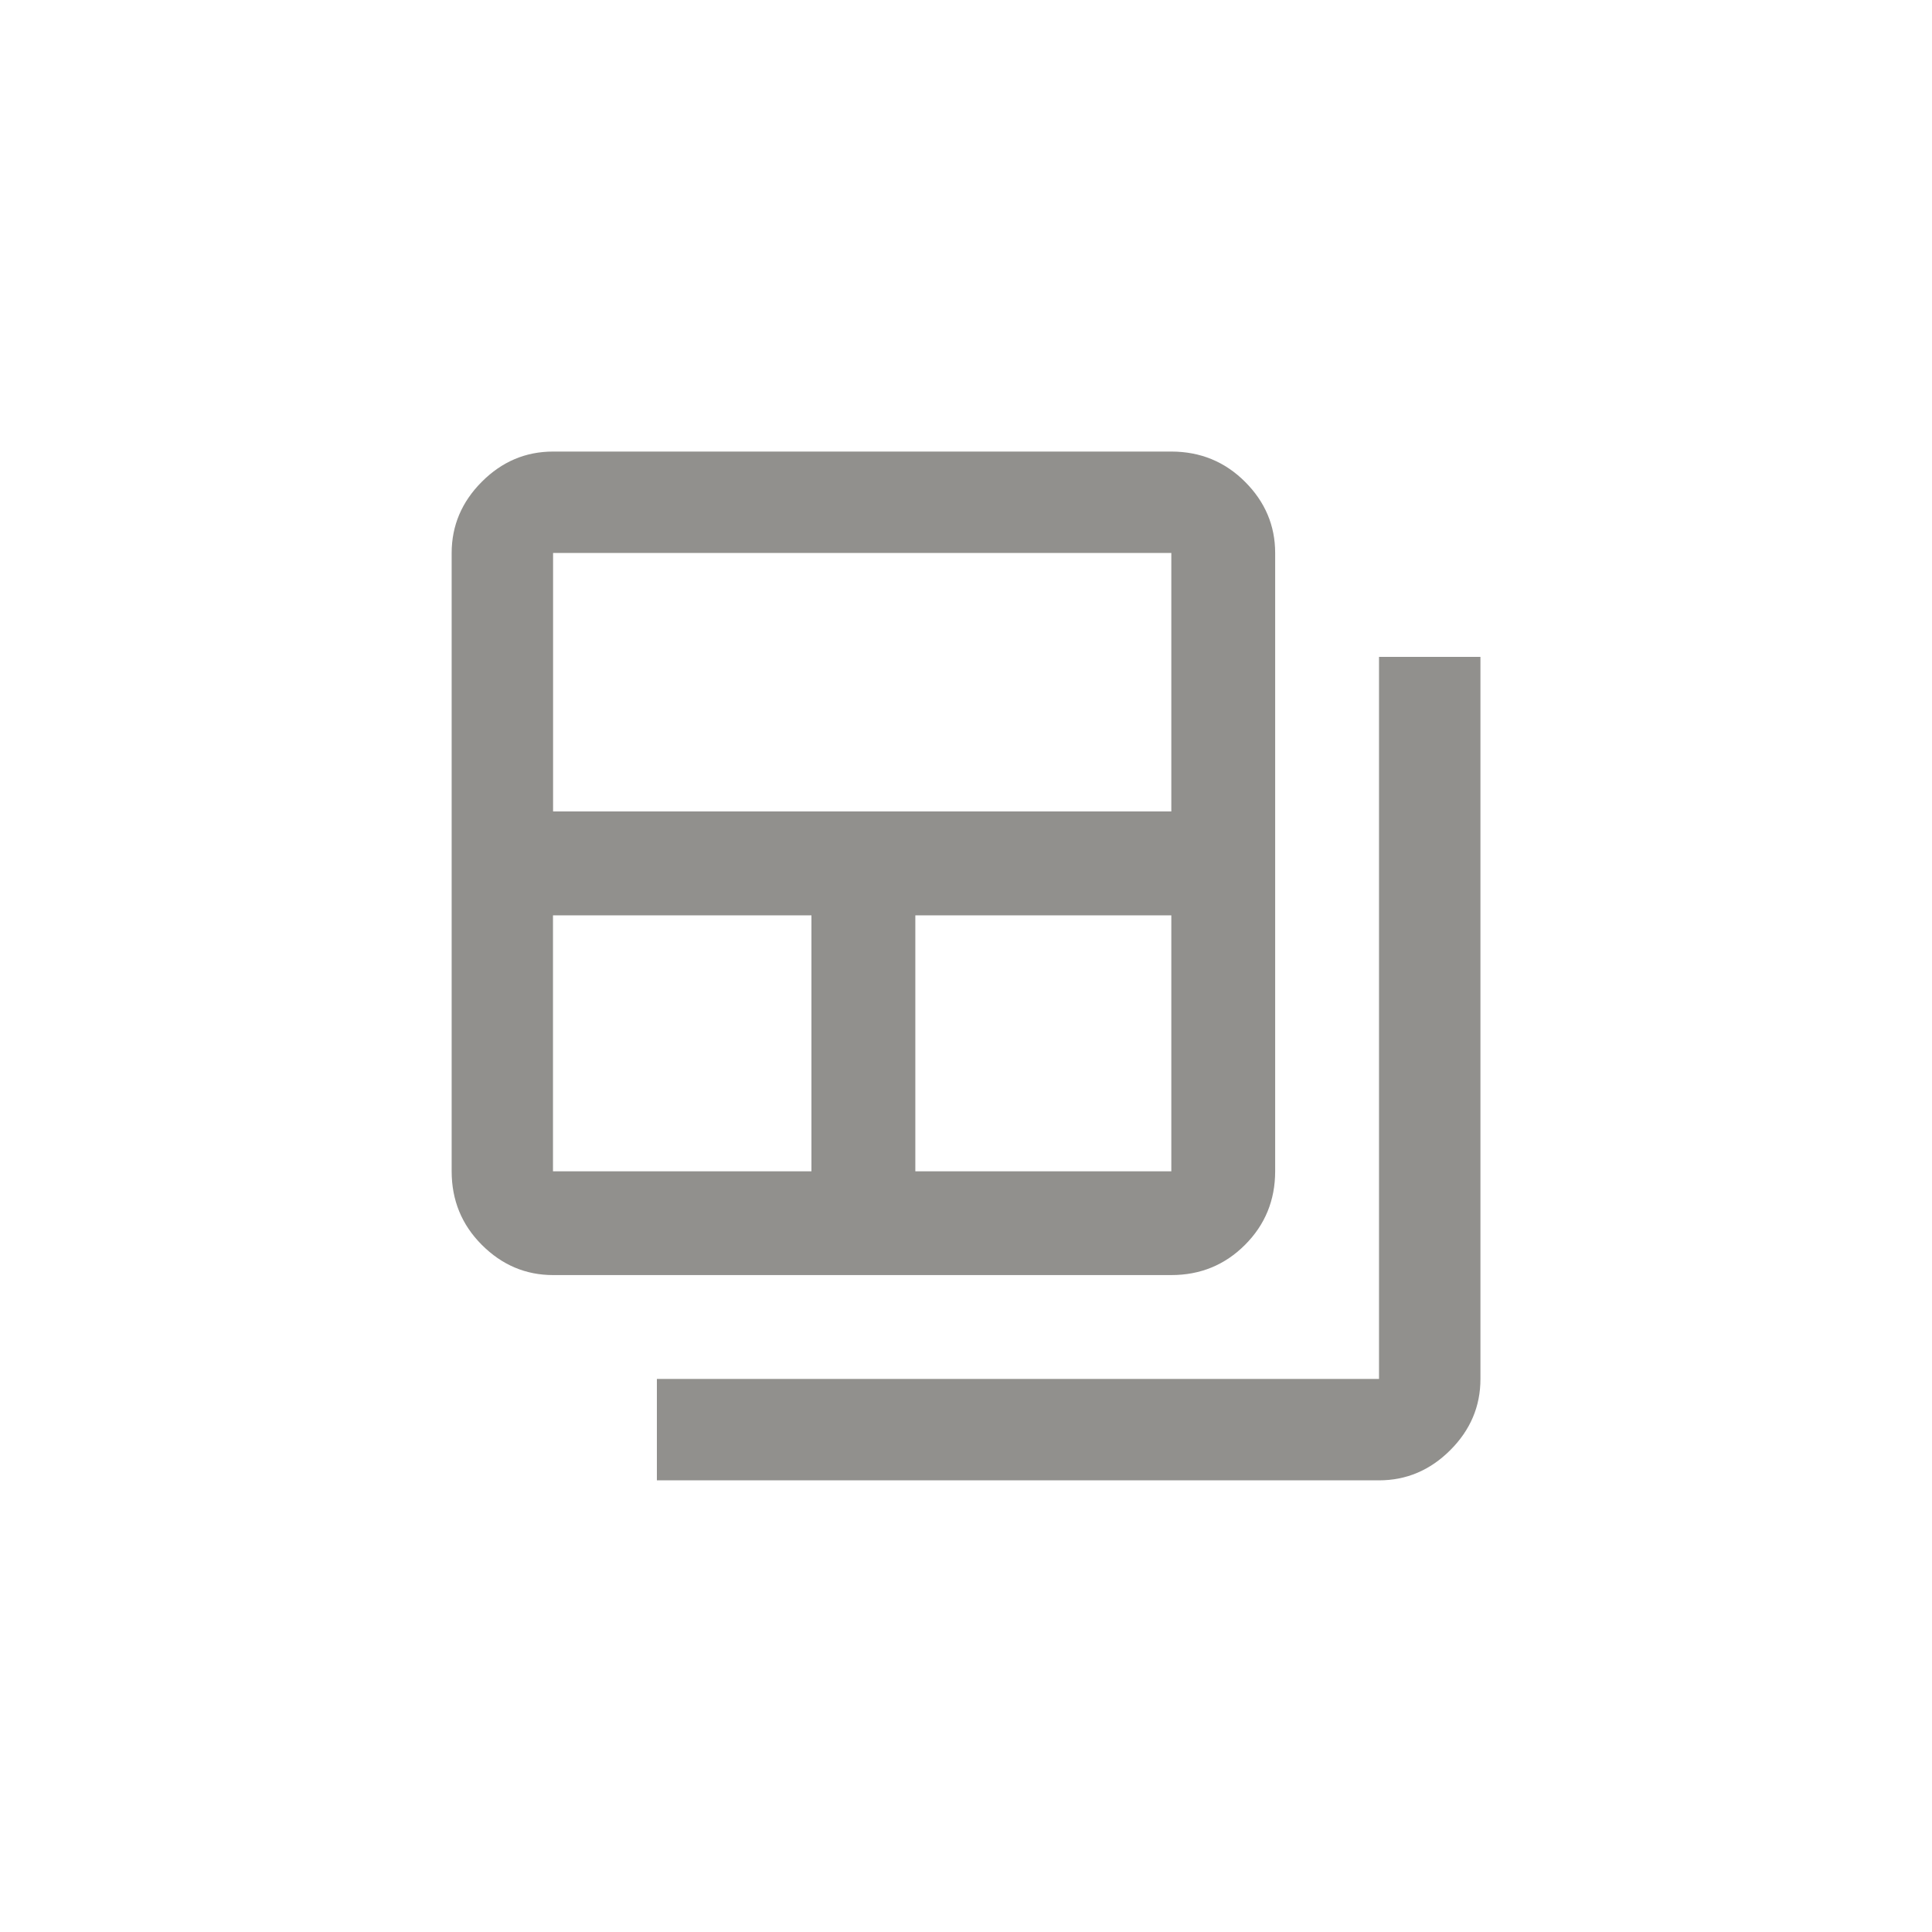 <!-- Generated by IcoMoon.io -->
<svg version="1.1" xmlns="http://www.w3.org/2000/svg" width="40" height="40" viewBox="0 0 40 40">
<title>mt-backup_table</title>
<path fill="#91908d" d="M28.551 13.6v14.949h-14.951v2.1h14.951q0.849 0 1.475-0.625t0.625-1.475v-14.949h-2.1zM24.251 9.349h-12.8q-0.851 0-1.475 0.625t-0.625 1.475v12.8q0 0.9 0.625 1.525t1.475 0.625h12.8q0.9 0 1.525-0.625t0.625-1.525v-12.8q0-0.851-0.625-1.475t-1.525-0.625zM16.8 24.251h-5.351v-5.3h5.351v5.3zM24.251 24.251h-5.3v-5.3h5.3v5.3zM24.251 16.8h-12.8v-5.351h12.8v5.351z"></path>
</svg>
